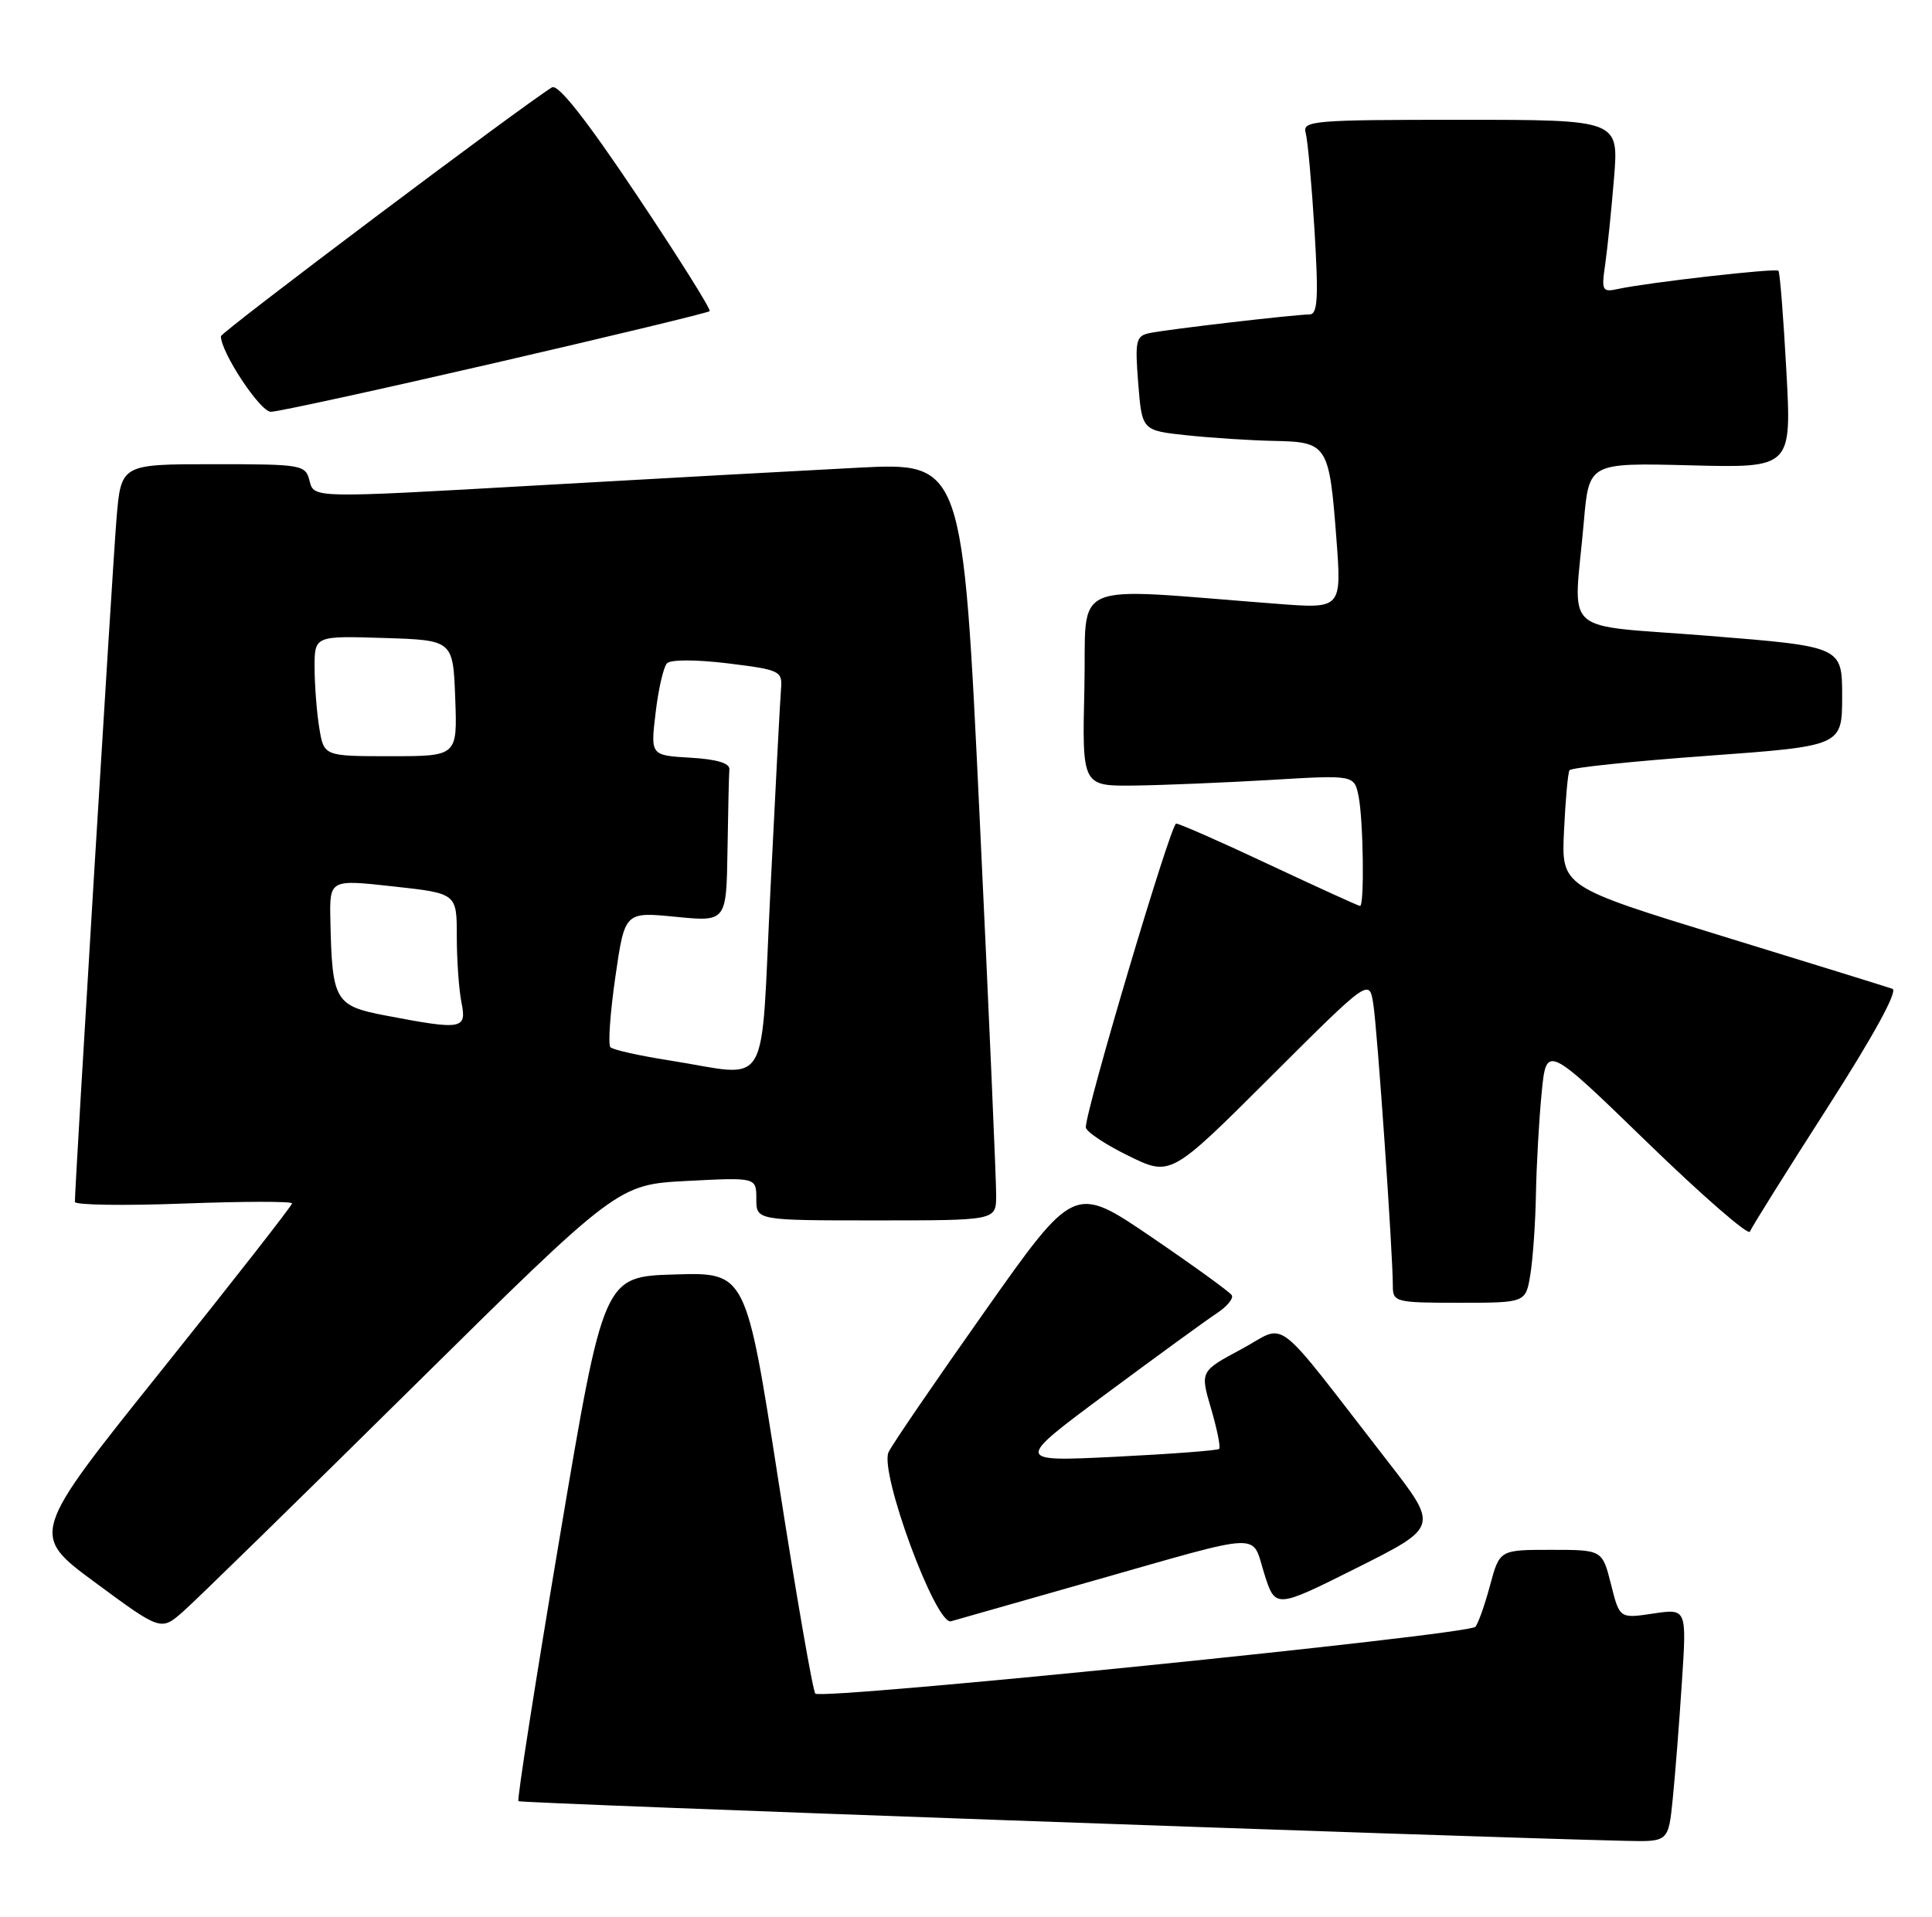 <?xml version="1.0" encoding="UTF-8" standalone="no"?>
<!DOCTYPE svg PUBLIC "-//W3C//DTD SVG 1.1//EN" "http://www.w3.org/Graphics/SVG/1.1/DTD/svg11.dtd" >
<svg xmlns="http://www.w3.org/2000/svg" xmlns:xlink="http://www.w3.org/1999/xlink" version="1.1" viewBox="0 0 258 256">
 <g >
 <path fill="currentColor"
d=" M 223.38 240.25 C 223.70 237.09 224.25 230.08 224.60 224.67 C 225.25 214.84 225.25 214.84 220.77 215.51 C 216.28 216.18 216.28 216.18 215.13 211.59 C 213.97 207.00 213.97 207.00 207.12 207.00 C 200.26 207.00 200.26 207.00 198.98 211.75 C 198.28 214.36 197.40 216.85 197.02 217.28 C 196.09 218.35 109.67 227.09 108.88 226.20 C 108.54 225.82 106.32 213.00 103.94 197.72 C 99.62 169.93 99.62 169.93 90.11 170.22 C 80.61 170.50 80.61 170.50 74.74 205.35 C 71.51 224.52 69.03 240.36 69.23 240.57 C 69.53 240.86 194.25 245.33 217.15 245.87 C 222.80 246.00 222.80 246.00 223.38 240.25 Z  M 55.00 185.38 C 82.50 158.21 82.50 158.21 91.75 157.73 C 101.00 157.25 101.00 157.25 101.00 160.13 C 101.00 163.00 101.00 163.00 117.00 163.00 C 133.00 163.00 133.00 163.00 133.03 159.75 C 133.05 157.96 132.06 135.18 130.82 109.13 C 128.57 61.75 128.57 61.75 114.54 62.47 C 106.82 62.87 87.32 63.94 71.21 64.86 C 41.92 66.53 41.92 66.53 41.35 64.27 C 40.80 62.06 40.43 62.00 28.48 62.00 C 16.17 62.00 16.17 62.00 15.56 69.25 C 15.05 75.38 10.00 158.25 10.00 160.53 C 10.00 160.95 16.52 161.05 24.50 160.75 C 32.48 160.45 39.00 160.44 39.00 160.73 C 39.00 161.02 31.13 171.09 21.51 183.10 C 4.01 204.95 4.01 204.95 12.76 211.40 C 21.50 217.85 21.50 217.85 24.50 215.20 C 26.15 213.75 39.88 200.33 55.00 185.38 Z  M 146.00 211.13 C 169.18 204.54 167.08 204.63 168.83 210.18 C 170.31 214.86 170.31 214.86 181.21 209.40 C 192.11 203.93 192.11 203.93 185.34 195.21 C 169.61 174.95 172.05 176.83 165.79 180.19 C 160.26 183.15 160.26 183.15 161.73 188.15 C 162.53 190.89 163.02 193.31 162.81 193.52 C 162.60 193.73 156.37 194.20 148.96 194.57 C 135.50 195.23 135.50 195.23 147.67 186.19 C 154.37 181.22 161.00 176.39 162.41 175.46 C 163.83 174.54 164.76 173.42 164.49 172.99 C 164.22 172.55 159.38 169.05 153.73 165.20 C 143.46 158.21 143.46 158.21 131.48 175.19 C 124.89 184.52 119.12 192.96 118.66 193.95 C 117.40 196.60 124.98 217.13 127.00 216.54 C 127.83 216.30 136.38 213.86 146.00 211.13 Z  M 204.36 170.25 C 204.70 168.19 205.04 163.35 205.11 159.50 C 205.18 155.65 205.52 149.57 205.87 146.00 C 206.50 139.50 206.50 139.50 219.90 152.50 C 227.26 159.65 233.47 165.05 233.68 164.50 C 233.89 163.95 238.53 156.53 244.00 148.00 C 250.20 138.33 253.48 132.34 252.72 132.07 C 252.05 131.83 241.82 128.66 230.00 125.03 C 208.50 118.42 208.50 118.42 208.86 110.96 C 209.05 106.86 209.38 103.22 209.59 102.88 C 209.79 102.53 218.07 101.67 227.98 100.95 C 246.00 99.64 246.00 99.64 246.00 93.00 C 246.00 86.36 246.00 86.36 228.25 84.93 C 207.99 83.30 210.15 85.28 211.51 69.65 C 212.19 61.81 212.19 61.81 225.72 62.15 C 239.26 62.50 239.26 62.50 238.55 49.50 C 238.16 42.36 237.69 36.35 237.49 36.16 C 237.13 35.79 220.16 37.72 216.15 38.58 C 213.95 39.06 213.84 38.86 214.36 35.29 C 214.66 33.21 215.19 28.01 215.54 23.75 C 216.17 16.00 216.17 16.00 195.02 16.00 C 175.35 16.00 173.90 16.12 174.36 17.75 C 174.63 18.71 175.16 24.56 175.54 30.75 C 176.09 39.90 175.96 42.00 174.86 42.00 C 172.89 42.01 155.86 43.99 153.50 44.49 C 151.69 44.87 151.55 45.51 152.00 51.21 C 152.50 57.50 152.50 57.50 158.50 58.14 C 161.80 58.49 167.07 58.83 170.21 58.89 C 177.26 59.03 177.51 59.43 178.46 71.90 C 179.17 81.31 179.17 81.31 170.59 80.65 C 142.10 78.48 145.15 77.16 144.81 91.86 C 144.50 105.00 144.50 105.00 151.50 104.92 C 155.35 104.87 163.53 104.53 169.68 104.17 C 180.85 103.50 180.85 103.50 181.43 106.38 C 182.06 109.56 182.22 121.00 181.62 121.00 C 181.42 121.00 175.98 118.52 169.54 115.50 C 163.11 112.47 157.49 110.00 157.06 110.00 C 156.35 110.00 145.00 148.17 145.00 150.56 C 145.00 151.12 147.55 152.83 150.67 154.36 C 156.33 157.14 156.33 157.14 169.59 143.91 C 182.85 130.68 182.85 130.68 183.39 134.09 C 183.93 137.49 186.01 167.49 186.00 171.75 C 186.00 173.91 186.34 174.00 194.87 174.00 C 203.74 174.00 203.74 174.00 204.36 170.25 Z  M 66.12 48.47 C 81.67 44.88 94.56 41.77 94.77 41.56 C 94.98 41.35 90.60 34.37 85.04 26.06 C 78.26 15.92 74.52 11.18 73.71 11.67 C 69.70 14.14 29.50 44.36 29.50 44.91 C 29.50 47.07 34.74 55.00 36.17 55.00 C 37.10 55.00 50.57 52.06 66.12 48.47 Z  M 89.32 141.62 C 85.37 141.00 81.86 140.22 81.52 139.87 C 81.18 139.52 81.48 135.31 82.17 130.51 C 83.43 121.78 83.43 121.78 90.22 122.45 C 97.00 123.12 97.00 123.12 97.15 113.56 C 97.23 108.30 97.34 103.44 97.40 102.75 C 97.47 101.93 95.68 101.40 92.18 101.20 C 86.87 100.89 86.87 100.89 87.55 95.20 C 87.92 92.06 88.60 89.10 89.06 88.60 C 89.55 88.08 92.90 88.08 97.20 88.60 C 104.16 89.46 104.49 89.61 104.30 92.00 C 104.18 93.38 103.55 105.41 102.89 118.75 C 101.51 146.52 103.14 143.78 89.32 141.62 Z  M 51.51 135.64 C 44.73 134.35 44.35 133.69 44.12 122.98 C 44.00 117.45 44.00 117.45 52.50 118.39 C 61.00 119.32 61.00 119.32 61.00 125.04 C 61.00 128.18 61.28 132.16 61.62 133.88 C 62.35 137.49 61.77 137.60 51.51 135.64 Z  M 42.64 97.25 C 42.30 95.19 42.02 91.57 42.01 89.21 C 42.00 84.92 42.00 84.92 51.25 85.21 C 60.50 85.50 60.50 85.50 60.79 93.25 C 61.08 101.00 61.08 101.00 52.17 101.00 C 43.26 101.00 43.26 101.00 42.64 97.25 Z "/>
</g>
</svg>